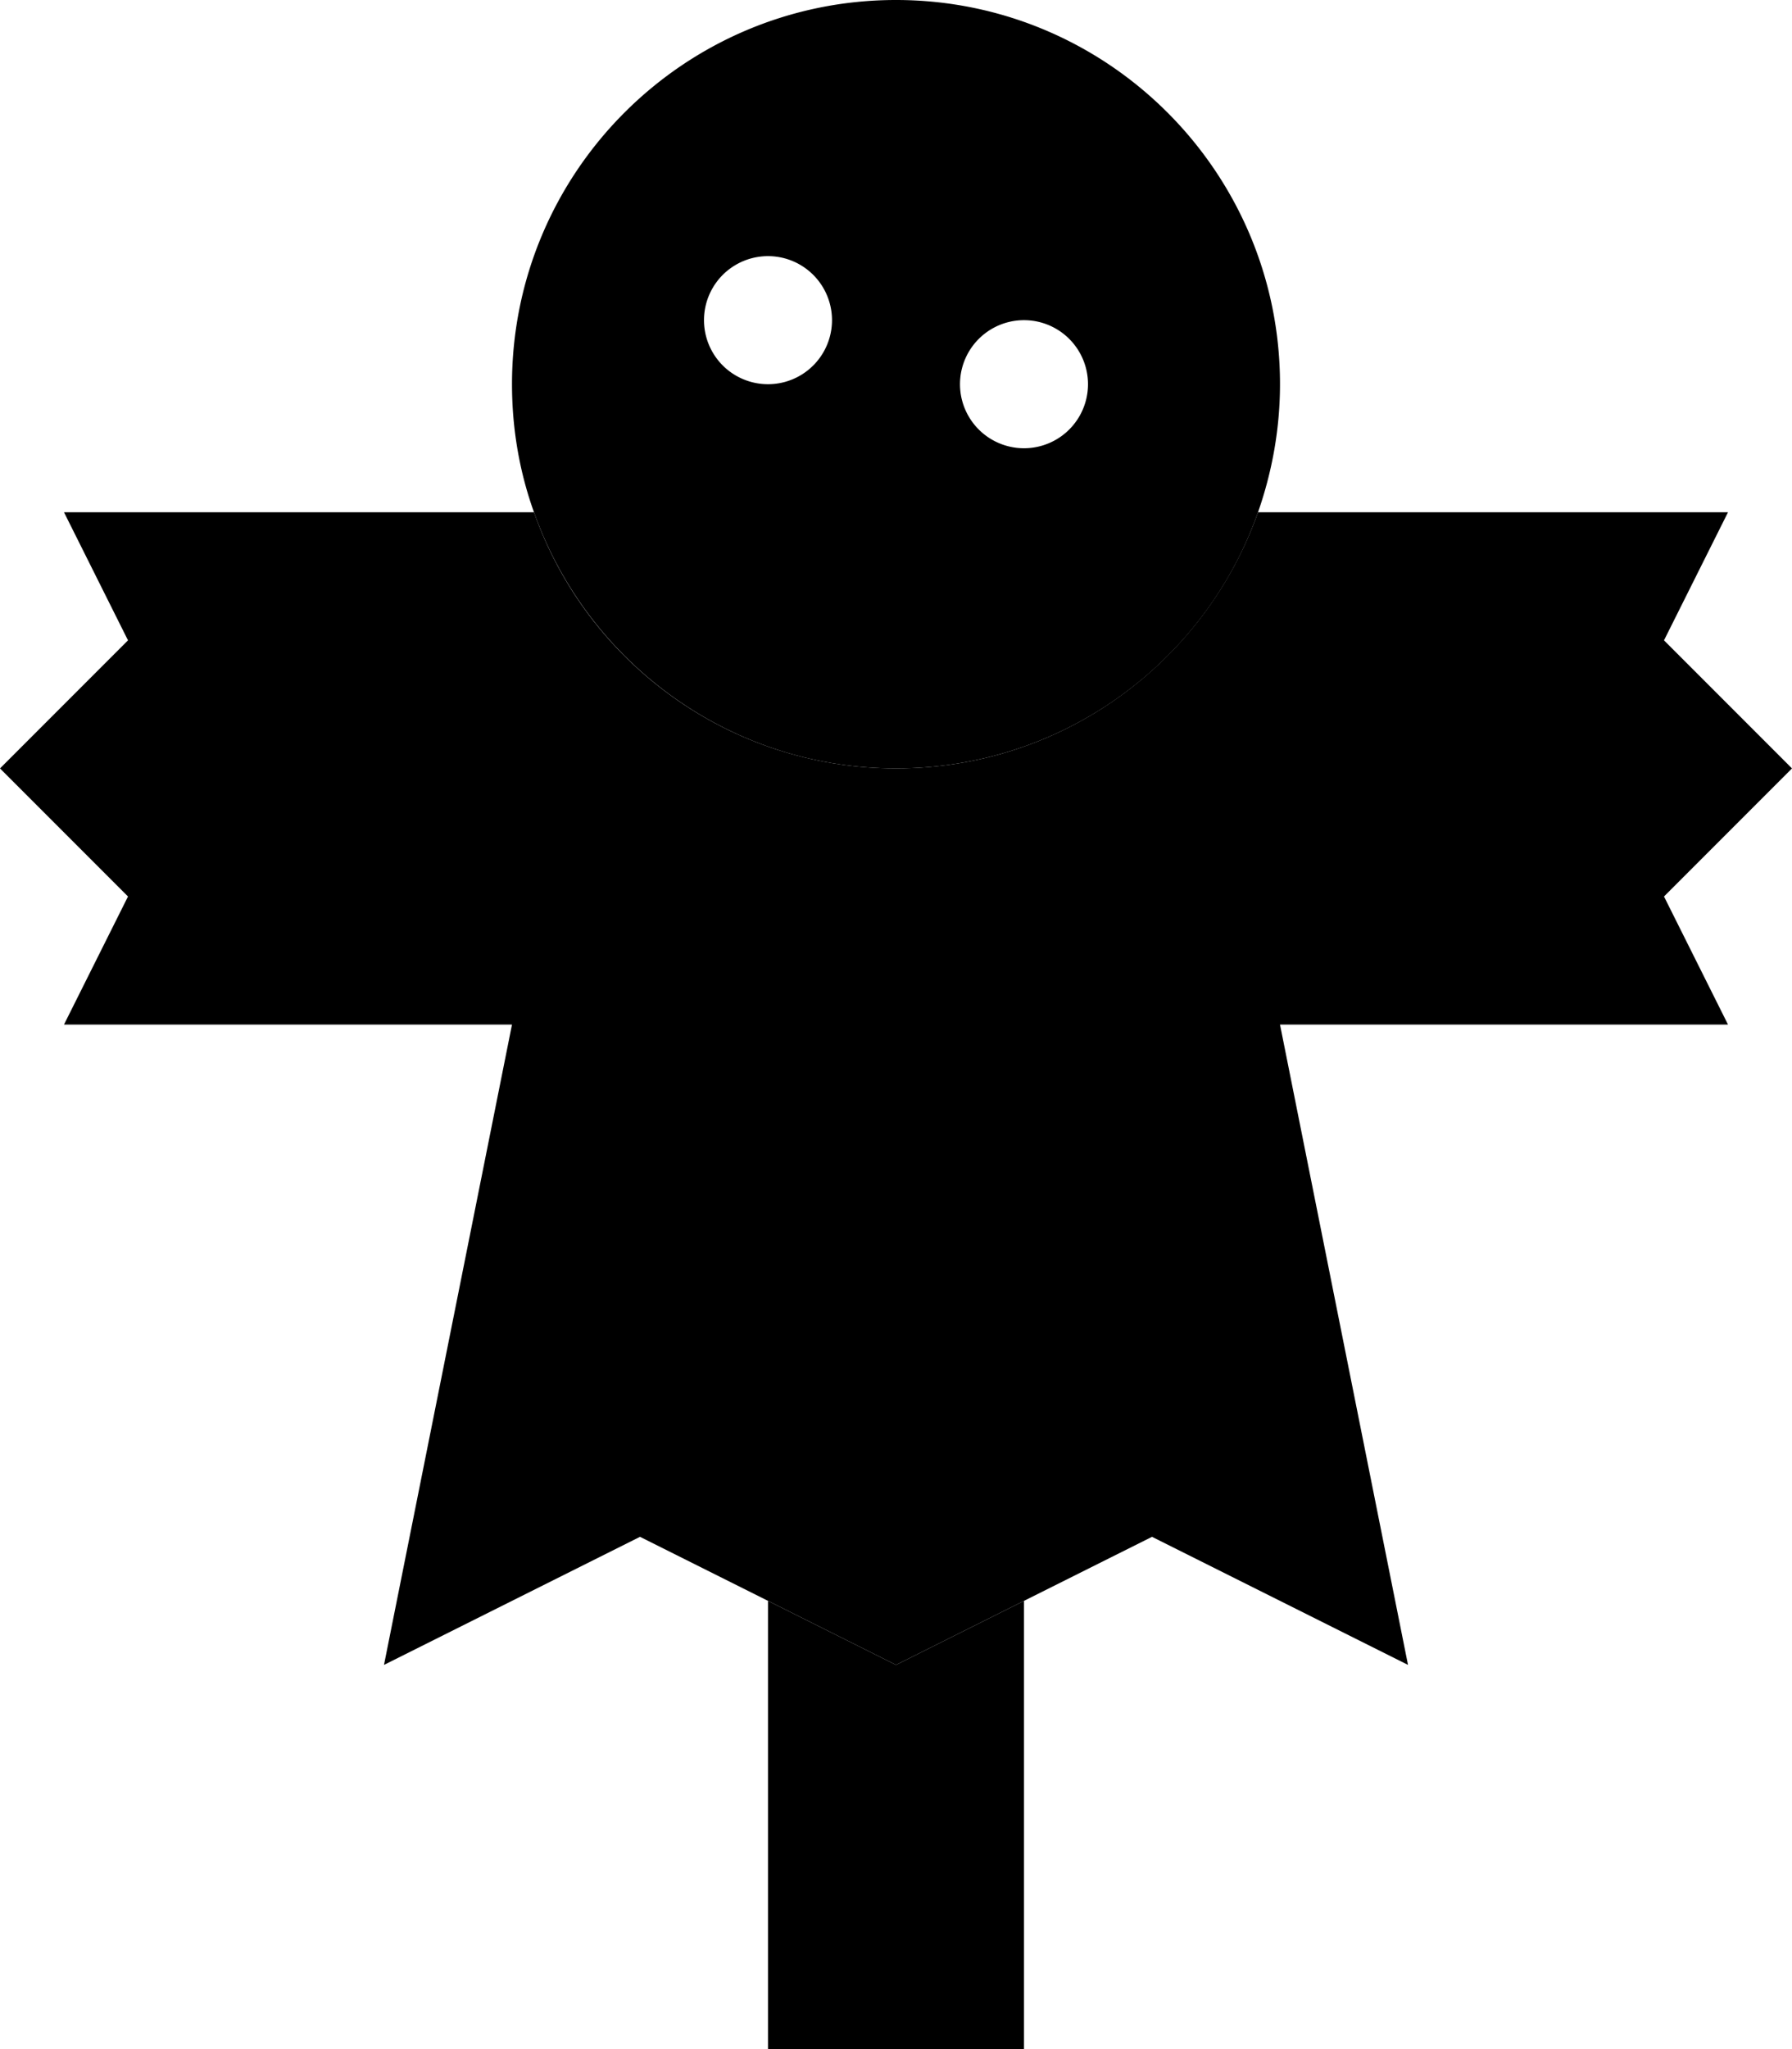 <svg xmlns="http://www.w3.org/2000/svg" viewBox="0 0 448 512"><path class="pr-icon-duotone-secondary" d="M128 96c0 11.2 1.9 22 5.5 32c13.2 37.3 48.7 64 90.5 64s77.4-26.7 90.5-64c3.5-10 5.5-20.8 5.5-32c0-53-43-96-96-96s-96 43-96 96zm80-16a16 16 0 1 1 -32 0 16 16 0 1 1 32 0zM192 400l0 80 0 32 64 0 0-32 0-80-32 16-32-16zM272 96a16 16 0 1 1 -32 0 16 16 0 1 1 32 0z"/><path class="pr-icon-duotone-primary" d="M133.5 128L16 128l16 32L0 192l32 32L16 256l112 0L96 416l64-32 64 32 64-32 64 32L320 256l112 0-16-32 32-32-32-32 16-32-117.5 0c-13.2 37.3-48.7 64-90.5 64s-77.4-26.7-90.5-64z"/></svg>